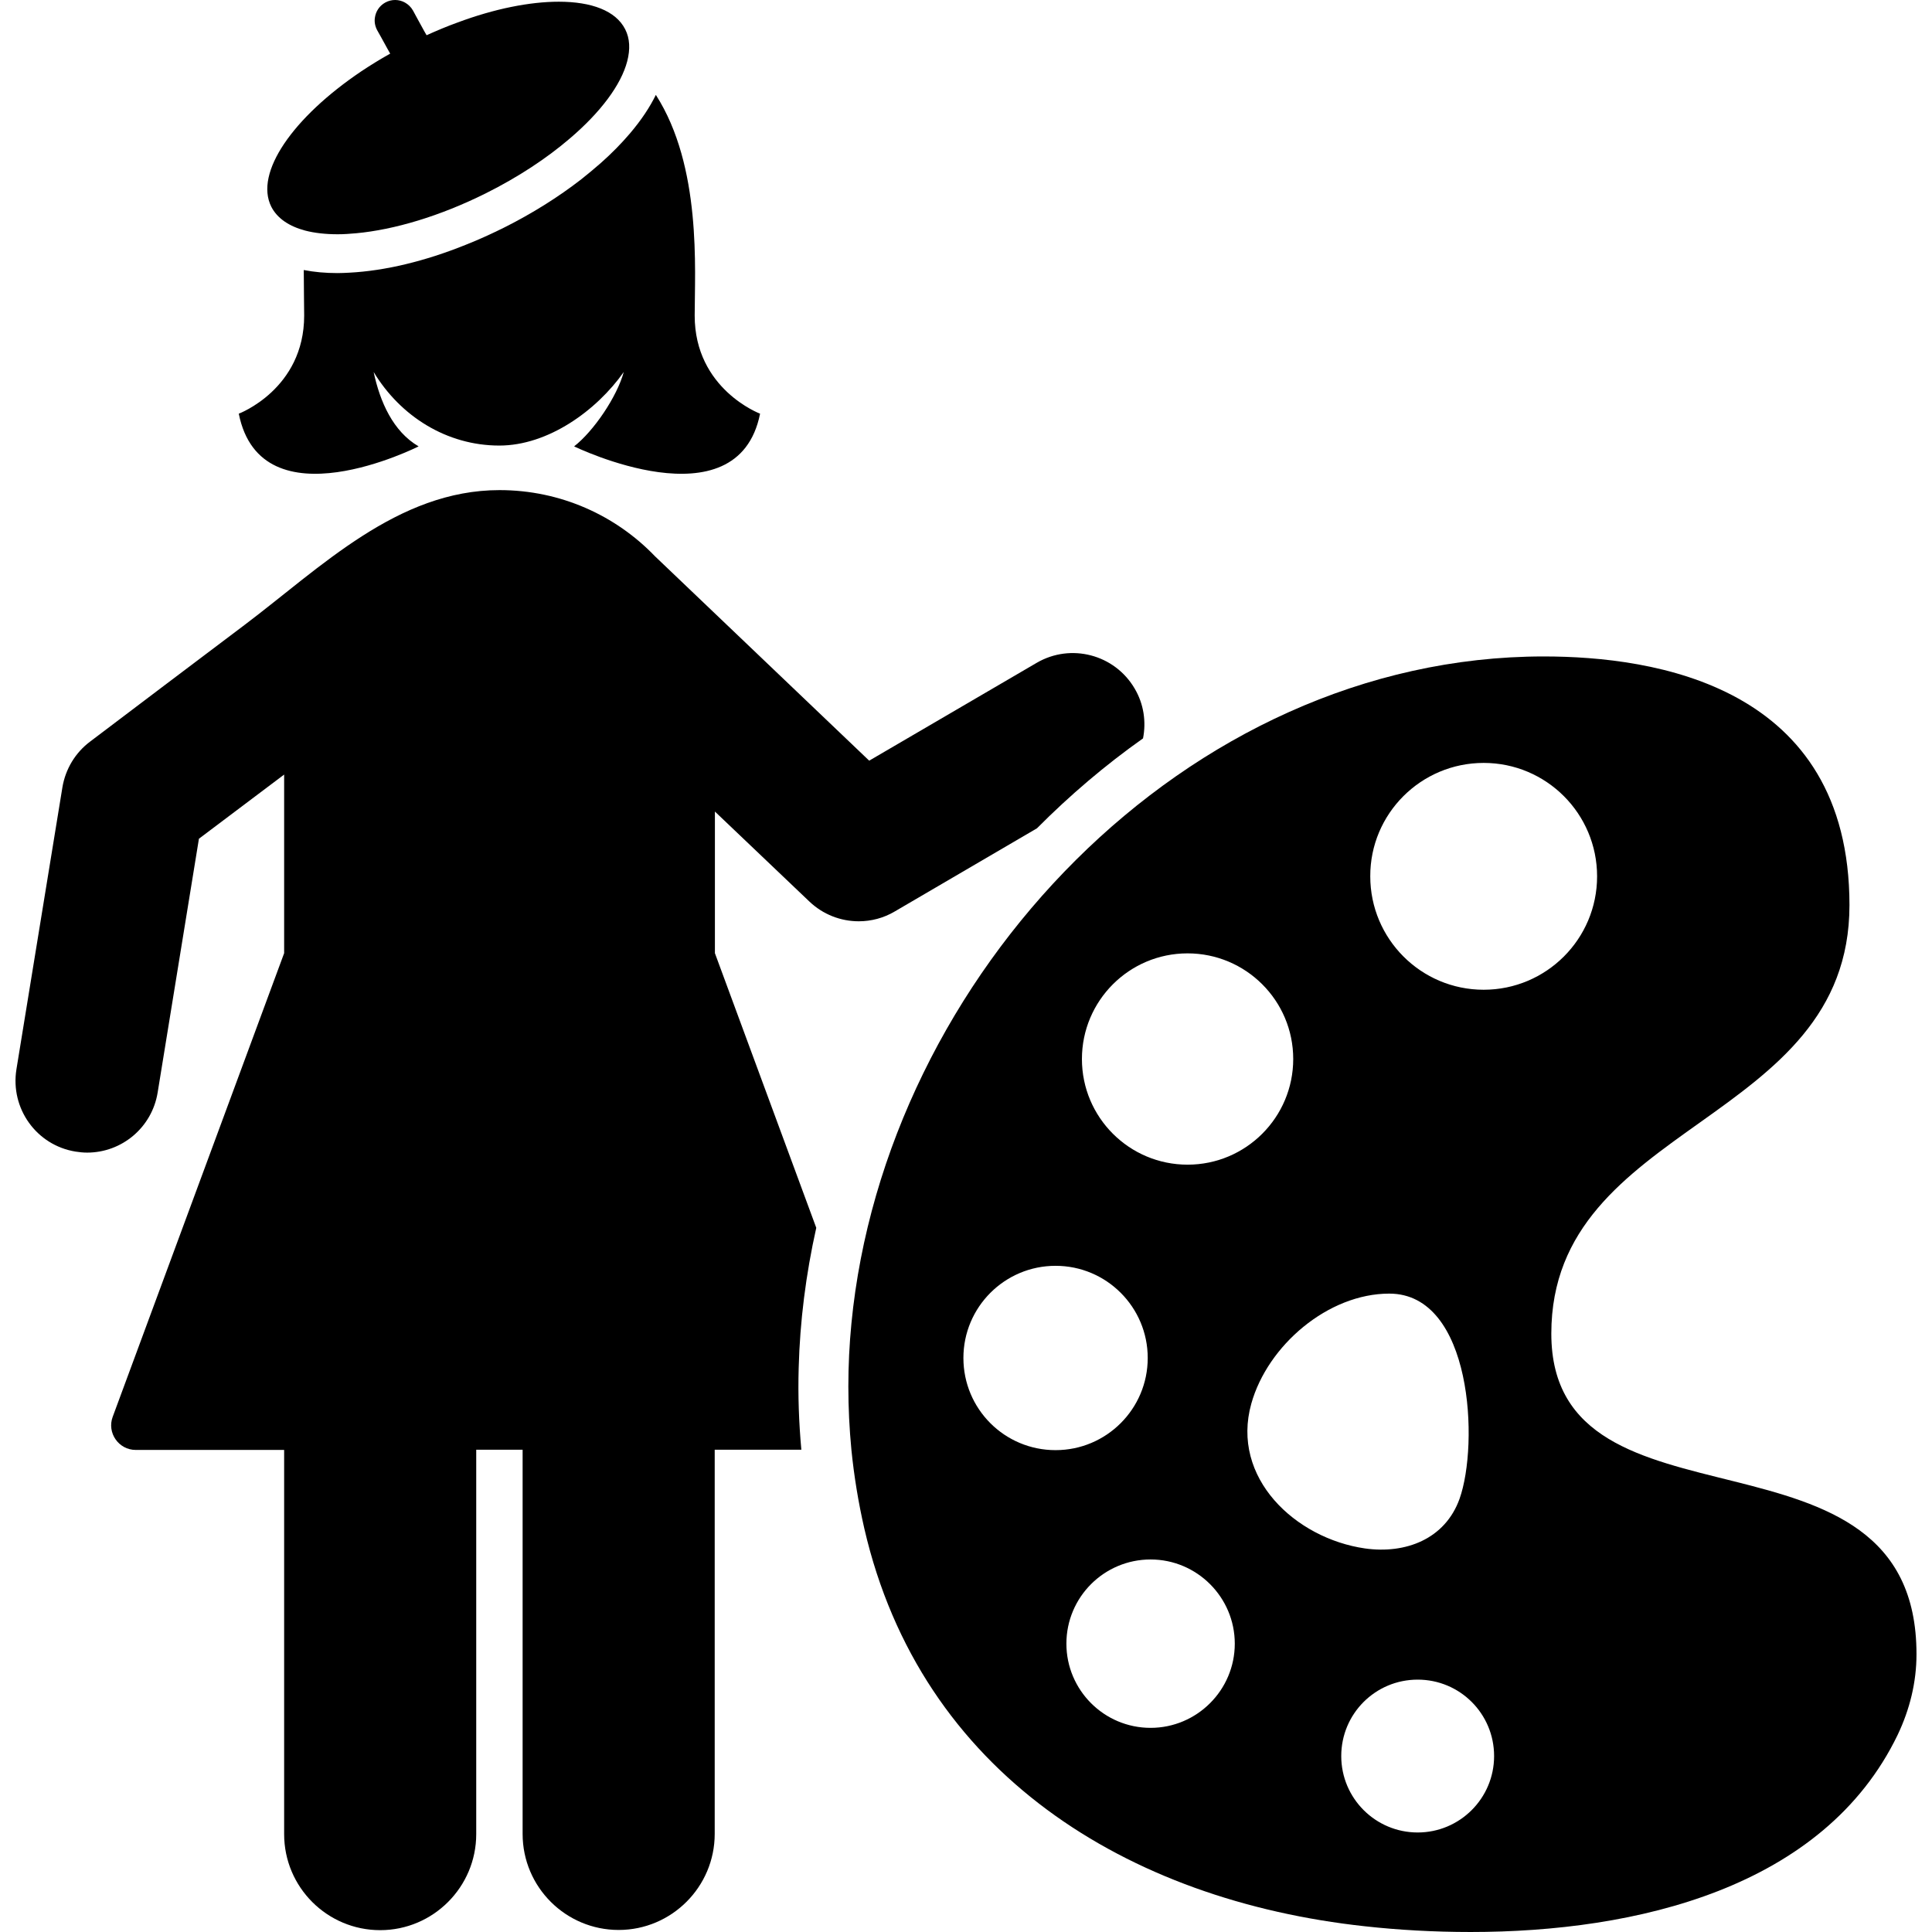 <?xml version="1.0" encoding="iso-8859-1"?>
<!-- Generator: Adobe Illustrator 16.0.0, SVG Export Plug-In . SVG Version: 6.00 Build 0)  -->
<!DOCTYPE svg PUBLIC "-//W3C//DTD SVG 1.1//EN" "http://www.w3.org/Graphics/SVG/1.1/DTD/svg11.dtd">
<svg version="1.1" id="Capa_1" xmlns="http://www.w3.org/2000/svg" xmlns:xlink="http://www.w3.org/1999/xlink" x="0px" y="0px"
	 width="945.438px" height="945.438px" viewBox="0 0 945.438 945.438" style="enable-background:new 0 0 945.438 945.438;"
	 xml:space="preserve">
<g>
	<g>
		<path d="M42.648,564.037c16.9,0,31.7-12.199,34.5-29.399l20.2-124.2l41.7-31.4v87.4l-83.9,226.9c-2.9,7.8,2.9,16.199,11.3,16.199
			h72.6v188c0,26,21.1,47,47,47c25.9,0,47-21.1,47-47v-188.1h17.1h5.6v188c0,26,21.1,47,47,47c25.899,0,47-21.1,47-47v-188h42.399
			c-1.2-13.2-1.7-26.6-1.3-40.1c0.6-22.7,3.5-45.7,8.6-68.5l-49.6-134.4v-69.3l46.2,44c6.7,6.399,15.399,9.7,24.2,9.7
			c6.1,0,12.199-1.601,17.6-4.801l69.6-40.699c16.101-16.2,33.5-31,51.9-44c1.6-8.1,0.4-16.8-4.1-24.4
			c-9.801-16.7-31.2-22.3-47.9-12.6l-82,47.9l-104.8-100c-19.2-20-46.2-32.4-76.1-32.4c-49.9,0-87.4,37.8-124.8,66
			c-25.2,19-50.4,38-75.6,57.1c-7.2,5.4-12,13.4-13.5,22.3l-22.5,138c-3.1,19.2,9.8,37.2,28.9,40.3
			C38.849,563.838,40.749,564.037,42.648,564.037z"/>
		<path d="M280.949,218.438c0,0,80,39,91-16c0,0-32-12-32-48c0-22.4,3.5-72.9-19-108c-2.899,5.9-7,12.2-12.8,19
			c-4.1,4.8-8.8,9.6-14.1,14.3c-3.101,2.7-6.3,5.4-9.601,8c-11.2,8.7-24.1,16.8-38.1,23.8c-6.1,3-12.2,5.8-18.3,8.2
			c-20,8.1-39.7,12.8-57.1,13.7c-1.9,0.1-3.9,0.2-5.8,0.2c-5.9,0-11.4-0.5-16.5-1.5c0,8.8,0.2,16.5,0.2,22.3c0,36-32,48-32,48
			c11,55,88,16,88,16c-12.5-7.3-18.9-21.8-22-36.4c13.1,21.7,35.8,36,61.5,36c23.8,0,47.5-17,60.9-36
			C301.849,194.337,290.448,211.038,280.949,218.438z"/>
		<path d="M132.749,101.138c2.9,5.7,8.7,9.6,16.6,11.7c4.6,1.2,10,1.8,15.9,1.8c2.9,0,5.9-0.2,9.1-0.5c18.4-1.7,40.9-8.3,63.5-19.6
			c15.8-7.9,29.7-17.1,40.8-26.6c15.2-12.9,25.3-26.4,28.3-38c1.5-5.8,1.301-11.1-1-15.6c-4.6-9.1-16.5-13.5-32.5-13.5
			c-14.1,0-31.4,3.4-49.6,10.2c-5,1.8-10,3.9-15.1,6.2l-1.2-2.1l-3.4-6.2l-2-3.7c-1-1.8-2.4-3.1-4-4c-2.9-1.6-6.5-1.7-9.6,0
			c-2.9,1.6-4.7,4.4-5.1,7.5c-0.3,2,0.1,4.1,1.1,6l1.8,3.2l3.3,6l1.3,2.3c-5,2.8-9.7,5.7-14.2,8.7
			C143.349,57.438,124.449,84.538,132.749,101.138z"/>
		<path d="M759.148,652.638c0-104,145.9-102.101,145.9-209.7c0-107.6-95.601-121.7-149.601-121.7
			c-175.3,0-322.399,156.9-338.8,326.4c-2,20.5-2,41.2,0,61.899c1.3,12.9,3.4,25.7,6.3,38.4c27.7,120,129,182.1,245,194.7
			c16.2,1.8,33.7,2.8,51.7,2.8c80.9,0,172.8-21.4,209-96.5c5.9-12.4,9.2-25.7,9.2-39.4
			C937.948,689.138,759.148,756.537,759.148,652.638z M726.049,373.338c30.7,0,55.5,24.899,55.5,55.5c0,30.699-24.9,55.5-55.5,55.5
			c-30.7,0-55.5-24.9-55.5-55.5C670.448,398.237,695.349,373.338,726.049,373.338z M581.148,466.537c28.5,0,51.7,23.101,51.7,51.7
			c0,28.5-23.1,51.7-51.7,51.7c-28.5,0-51.7-23.1-51.7-51.7C529.448,489.737,552.549,466.537,581.148,466.537z M471.448,664.537
			c0-24.899,20.2-45.1,45.101-45.1c24.899,0,45.1,20.2,45.1,45.1c0,24.9-20.2,45.101-45.1,45.101
			C491.549,709.638,471.448,689.438,471.448,664.537z M563.049,845.537c-22.8,0-41.2-18.5-41.2-41.199c0-22.801,18.5-41.2,41.2-41.2
			s41.2,18.5,41.2,41.2C604.249,827.037,585.749,845.537,563.049,845.537z M612.349,686.838c8-28.5,37.6-53.801,67.5-53.801
			c40.7,0,43.9,73.7,34.4,100.4c-7.101,19.8-26.5,27.1-46.301,24.3C633.948,752.838,602.148,723.237,612.349,686.838z
			 M693.749,896.737c-20.601,0-37.4-16.7-37.4-37.399c0-20.7,16.7-37.4,37.4-37.4c20.699,0,37.399,16.7,37.399,37.4
			C731.148,880.037,714.349,896.737,693.749,896.737z"/>
	</g>
</g>
<g>
</g>
<g>
</g>
<g>
</g>
<g>
</g>
<g>
</g>
<g>
</g>
<g>
</g>
<g>
</g>
<g>
</g>
<g>
</g>
<g>
</g>
<g>
</g>
<g>
</g>
<g>
</g>
<g>
</g>
</svg>

